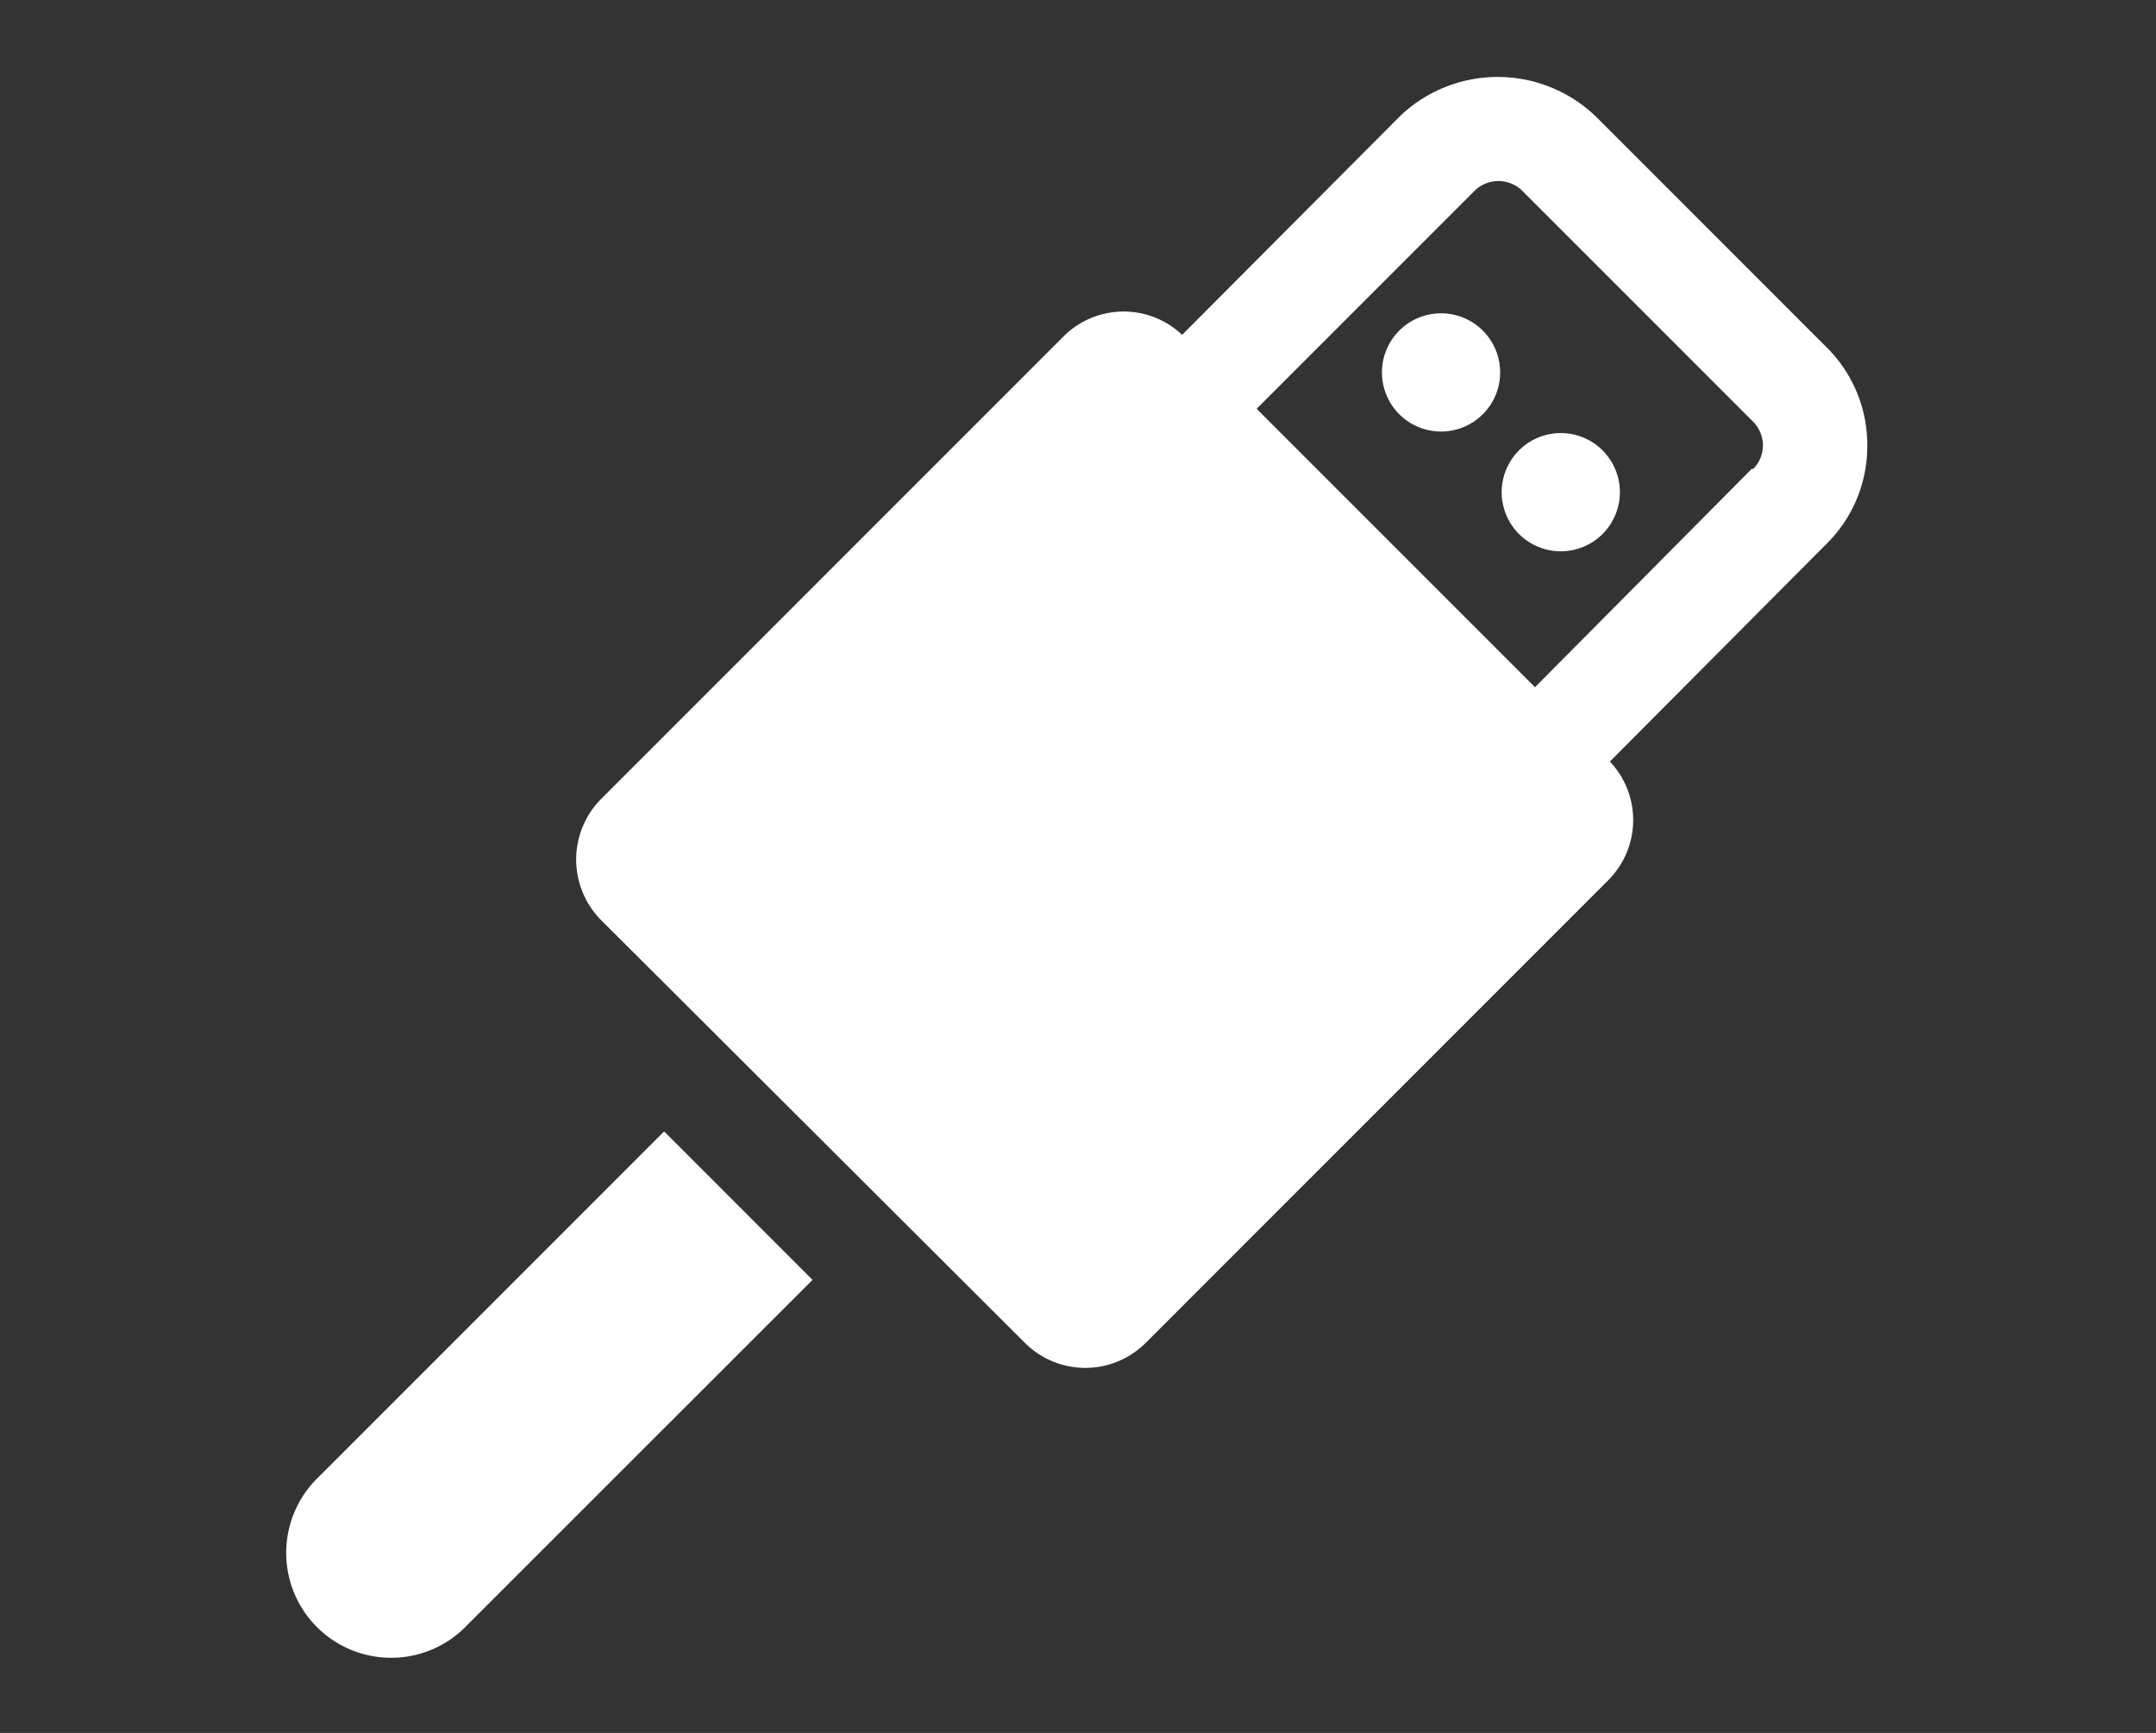 <svg id="Capa_1" data-name="Capa 1" xmlns="http://www.w3.org/2000/svg" viewBox="0 0 112 90"><rect x="0" y="0" width="112" height="90" fill="#333333" stroke="none"/><defs><style>.cls-1{fill:#fff;}</style></defs><title>ICONOS-WEB-punto-a-punto</title><path class="cls-1" d="M16.56,76.7a5.45,5.45,0,1,0,7.71,7.7L42.21,66.47,34.5,58.76Z"/><path class="cls-1" d="M97,23.12a7.1,7.1,0,0,0-2.1-5.07l-12-12A7.35,7.35,0,0,0,72.76,6L61.41,17.39a4.42,4.42,0,0,0-6.18.1l-24,24a4.47,4.47,0,0,0,0,6.3l22,21.94a4.44,4.44,0,0,0,6.3,0l24-24a4.42,4.42,0,0,0,.1-6.18L94.93,28.2A7.11,7.11,0,0,0,97,23.12Zm-6,1.23L79.74,35.69,65.28,21.23,76.62,9.89a1.77,1.77,0,0,1,2.44,0l12,12A1.74,1.74,0,0,1,91.08,24.35Z"/><path class="cls-1" d="M72.69,17.17a3.07,3.07,0,1,0,4.34,0A3.07,3.07,0,0,0,72.69,17.17Z"/><path class="cls-1" d="M78.91,23.39a3.07,3.07,0,1,0,4.34,0A3.07,3.07,0,0,0,78.91,23.39Z"/></svg>
